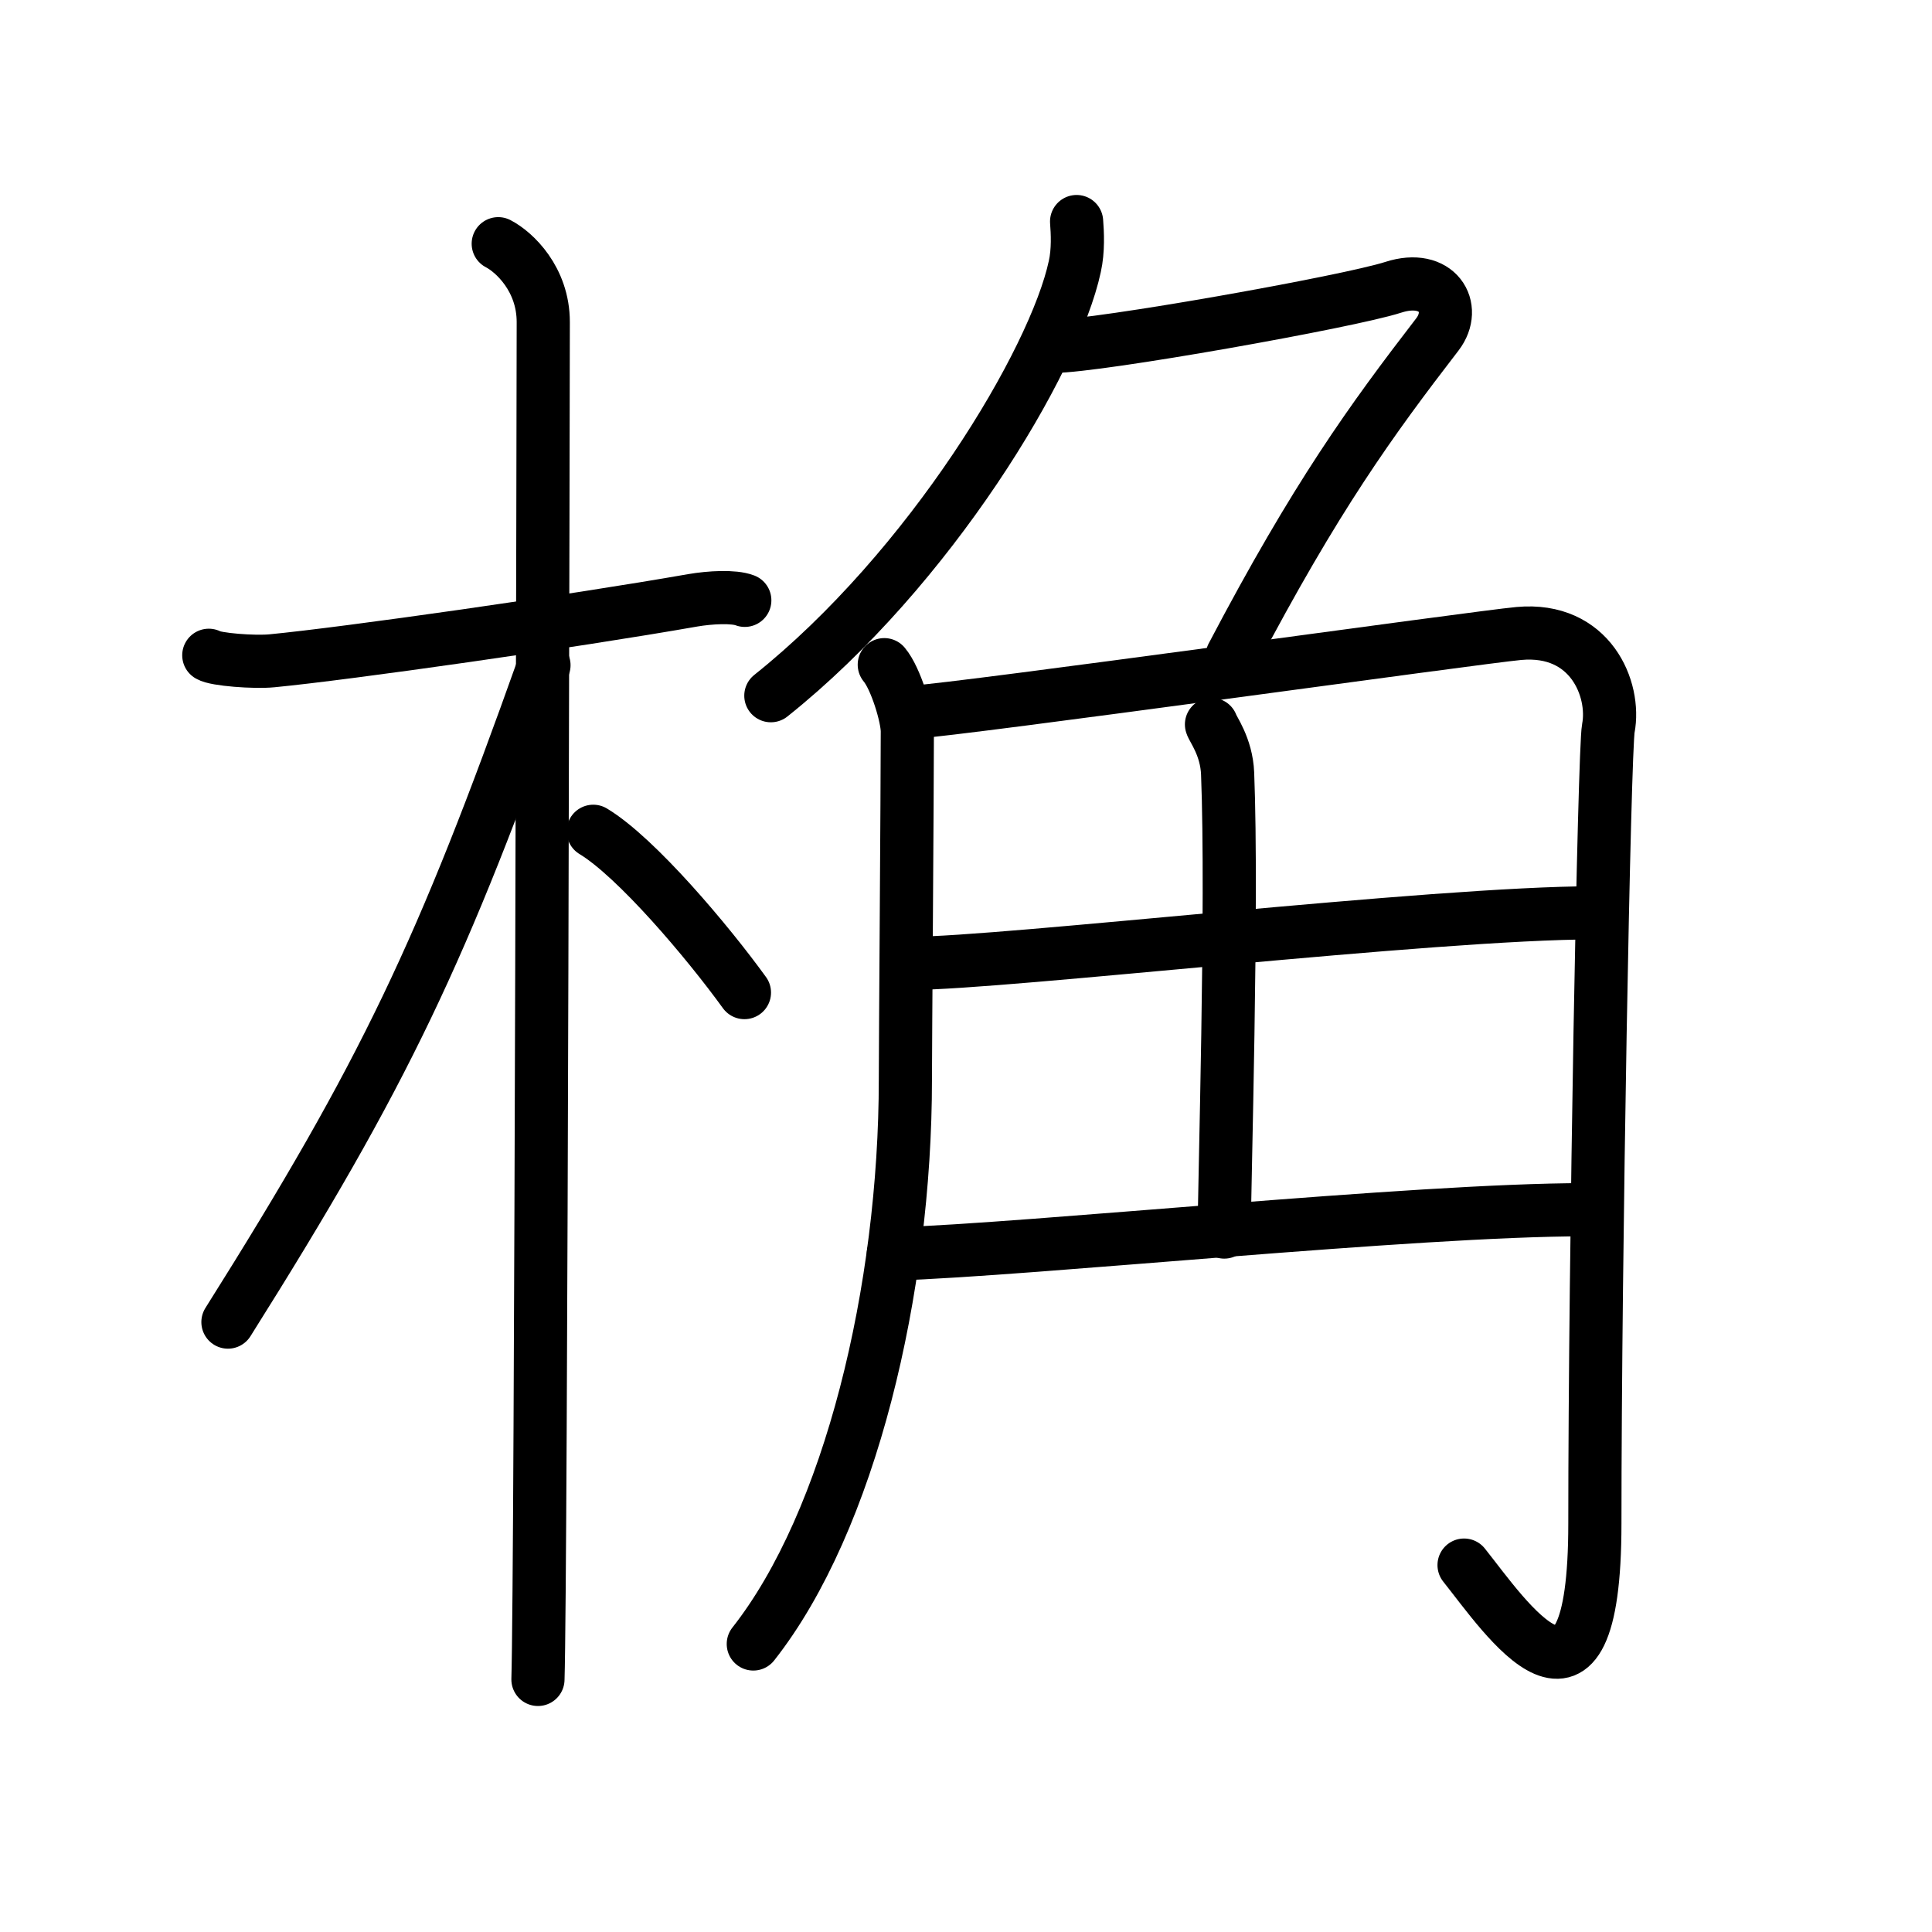 <svg xmlns="http://www.w3.org/2000/svg" width="109" height="109" viewBox="0 0 109 109" style="fill:none;stroke:currentColor;stroke-width:3;stroke-linecap:round;stroke-linejoin:round;">
<path id="kvg:06877-s1" d="M11.78,36.97c0.37,0.24,2.58,0.41,3.57,0.31c4.25-0.41,16.89-2.21,23.73-3.41c0.99-0.17,2.32-0.24,2.94,0"/>
<path id="kvg:06877-s2" d="M28.11,13.75c0.91,0.47,2.54,2,2.54,4.42c0,0.95-0.12,70.75-0.3,76.58"/>
<path id="kvg:06877-s3" d="M30.69,37.53c-5.74,16.13-8.94,22.94-17.83,37.06"/>
<path id="kvg:06877-s4" d="M33.47,46.9c2.44,1.47,6.47,6.25,8.53,9.1"/>
<path id="kvg:06877-s5" d="M60.74,12.5c0.05,0.63,0.1,1.63-0.1,2.53c-1.14,5.34-8.16,17.05-17.15,24.22"/>
<path id="kvg:06877-s6" d="M59.44,19.54c2.5,0,16.66-2.52,19.16-3.33c2.5-0.81,3.65,1.14,2.5,2.65C77.35,23.73,74.25,28,69.52,37"/>
<path id="kvg:06877-s7" d="M49.89,37.5c0.65,0.77,1.3,2.94,1.3,3.76c0,3.18-0.11,17.9-0.11,19.64c0,11.85-3.12,24.92-8.58,31.85"/>
<path id="kvg:06877-s8" d="M51.41,40.19c3.03-0.19,32.03-4.25,34.28-4.45c4.04-0.37,5.47,3.15,5.05,5.35c-0.23,1.18-0.76,29.69-0.76,44.86c0,12.91-5.05,5.27-7.38,2.35"/>
<path id="kvg:06877-s9" d="M68.35,40.87c0.06,0.24,0.85,1.25,0.91,2.77c0.29,7.29-0.19,23.38-0.19,25.87"/>
<path id="kvg:06877-s10" d="M51.41,54.35c5.22,0,29.49-2.85,38.56-2.85"/>
<path id="kvg:06877-s11" d="M50.4,70.75c7.85-0.25,29.4-2.5,39.02-2.5"/>
</svg>